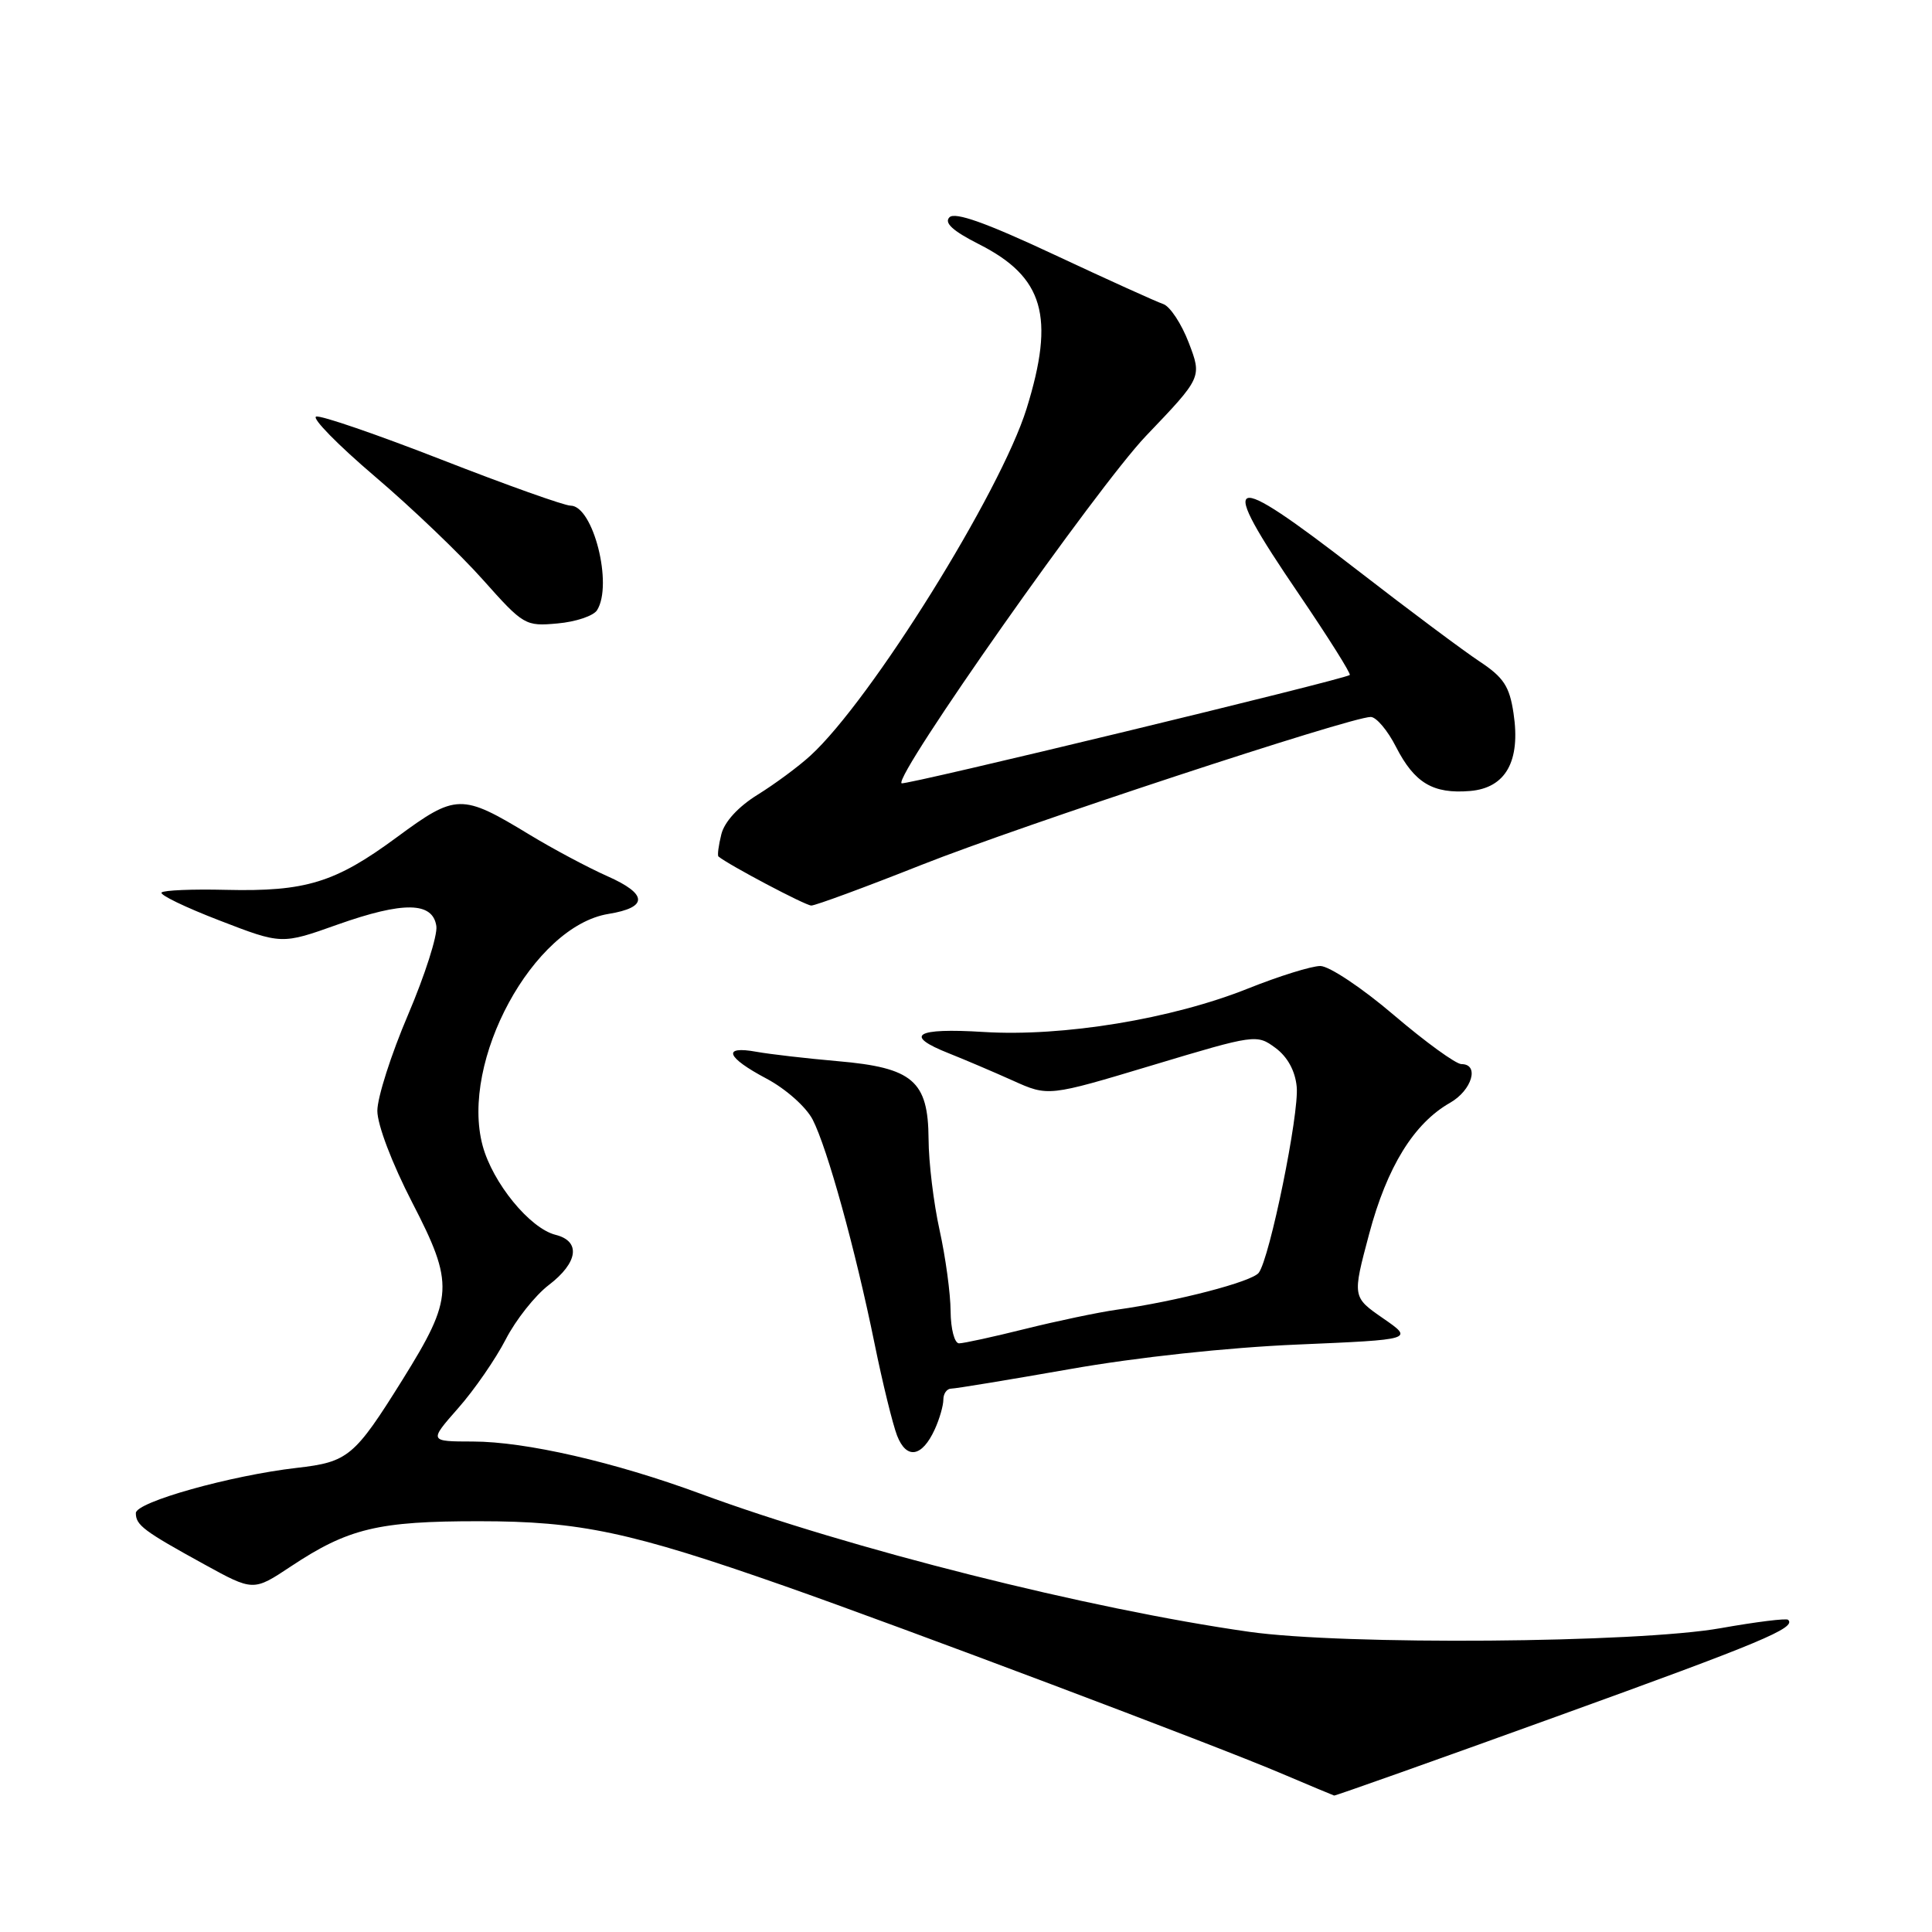 <?xml version="1.0" encoding="UTF-8" standalone="no"?>
<!DOCTYPE svg PUBLIC "-//W3C//DTD SVG 1.1//EN" "http://www.w3.org/Graphics/SVG/1.1/DTD/svg11.dtd" >
<svg xmlns="http://www.w3.org/2000/svg" xmlns:xlink="http://www.w3.org/1999/xlink" version="1.1" viewBox="0 0 256 256">
 <g >
 <path fill="currentColor"
d=" M 206.28 227.44 C 233.43 217.63 238.07 215.69 236.93 214.63 C 236.69 214.41 232.68 214.91 228.00 215.74 C 216.94 217.71 178.09 218.01 165.50 216.22 C 144.31 213.21 112.55 205.21 92.80 197.92 C 81.41 193.72 69.63 191.02 62.67 191.01 C 56.83 191.00 56.83 191.00 60.71 186.59 C 62.85 184.17 65.68 180.06 67.01 177.48 C 68.34 174.89 70.91 171.65 72.72 170.27 C 76.61 167.30 76.99 164.46 73.61 163.62 C 70.20 162.76 65.28 156.74 63.95 151.80 C 60.94 140.62 70.66 122.72 80.62 121.10 C 85.91 120.24 85.85 118.47 80.46 116.09 C 77.90 114.95 73.26 112.48 70.15 110.59 C 61.16 105.13 60.43 105.15 52.58 110.94 C 44.42 116.96 40.52 118.16 29.93 117.91 C 25.54 117.80 21.71 117.96 21.41 118.26 C 21.11 118.56 24.57 120.23 29.09 121.97 C 37.32 125.15 37.32 125.15 44.73 122.51 C 53.46 119.42 57.35 119.48 57.82 122.72 C 57.99 123.95 56.30 129.23 54.07 134.46 C 51.83 139.70 50.00 145.42 50.00 147.19 C 50.00 149.04 51.95 154.16 54.61 159.32 C 60.21 170.16 60.11 171.94 53.36 182.78 C 46.96 193.04 46.14 193.72 39.33 194.50 C 30.55 195.51 18.00 199.03 18.00 200.49 C 18.00 202.09 19.02 202.86 27.04 207.27 C 33.57 210.86 33.57 210.86 38.54 207.56 C 46.15 202.51 50.11 201.56 63.50 201.57 C 76.85 201.57 83.53 202.99 104.00 210.17 C 119.68 215.68 160.91 231.22 169.50 234.87 C 173.35 236.50 176.63 237.88 176.78 237.92 C 176.94 237.96 190.22 233.25 206.28 227.44 Z  M 123.86 189.40 C 124.49 188.03 125.00 186.25 125.00 185.45 C 125.00 184.65 125.47 184.00 126.04 184.00 C 126.61 184.00 133.69 182.83 141.79 181.41 C 150.61 179.85 162.67 178.55 171.92 178.16 C 187.34 177.50 187.34 177.50 183.26 174.68 C 179.19 171.86 179.19 171.86 181.42 163.50 C 183.79 154.61 187.35 148.84 192.15 146.12 C 195.05 144.46 196.07 141.00 193.65 141.00 C 192.91 141.00 188.88 138.07 184.69 134.50 C 180.50 130.92 176.12 128.00 174.95 128.00 C 173.79 128.00 169.48 129.34 165.38 130.98 C 155.29 135.02 140.84 137.40 130.31 136.74 C 121.28 136.18 119.67 137.18 125.75 139.58 C 127.81 140.40 131.62 142.02 134.20 143.18 C 138.90 145.30 138.90 145.30 152.70 141.15 C 166.33 137.05 166.53 137.03 169.00 138.85 C 170.60 140.03 171.62 141.89 171.82 144.00 C 172.17 147.53 168.25 166.73 166.79 168.65 C 165.89 169.84 155.93 172.43 148.00 173.54 C 145.53 173.89 140.05 175.04 135.83 176.09 C 131.62 177.14 127.68 178.00 127.08 178.00 C 126.48 178.00 125.98 176.11 125.96 173.75 C 125.95 171.41 125.29 166.57 124.50 163.00 C 123.71 159.43 123.05 153.99 123.04 150.92 C 122.99 143.21 120.95 141.47 111.00 140.61 C 106.88 140.25 102.04 139.69 100.25 139.37 C 95.64 138.53 96.22 140.09 101.56 142.92 C 104.12 144.28 106.81 146.67 107.68 148.35 C 109.62 152.11 113.34 165.55 115.88 178.02 C 116.94 183.23 118.29 188.73 118.87 190.23 C 120.12 193.43 122.18 193.08 123.86 189.40 Z  M 122.11 114.60 C 135.32 109.37 178.96 95.00 181.63 95.00 C 182.36 95.00 183.87 96.78 184.98 98.97 C 187.43 103.75 189.88 105.22 194.79 104.81 C 199.52 104.41 201.51 100.86 200.55 94.51 C 200.02 90.95 199.24 89.76 196.07 87.66 C 193.95 86.26 186.66 80.82 179.87 75.56 C 162.39 62.04 161.10 62.56 172.10 78.71 C 176.00 84.45 179.04 89.28 178.85 89.44 C 178.20 90.01 119.79 104.13 119.46 103.79 C 118.46 102.80 145.41 64.51 151.85 57.76 C 159.27 50.00 159.27 50.00 157.52 45.42 C 156.56 42.91 155.04 40.60 154.14 40.29 C 153.24 39.99 146.73 37.04 139.68 33.74 C 130.71 29.54 126.55 28.05 125.81 28.79 C 125.07 29.53 126.25 30.60 129.72 32.36 C 138.31 36.71 139.82 41.93 136.03 54.14 C 132.59 65.21 115.40 92.81 107.38 100.13 C 105.80 101.58 102.64 103.91 100.38 105.31 C 97.83 106.89 95.99 108.89 95.58 110.55 C 95.21 112.03 95.04 113.35 95.20 113.49 C 96.52 114.59 106.71 119.98 107.50 119.99 C 108.05 119.99 114.62 117.57 122.11 114.60 Z  M 79.11 80.86 C 81.25 77.48 78.60 67.00 75.60 67.00 C 74.78 67.00 67.10 64.26 58.54 60.92 C 49.98 57.58 42.49 55.00 41.89 55.20 C 41.29 55.40 44.78 58.96 49.65 63.11 C 54.52 67.25 60.98 73.43 64.00 76.83 C 69.37 82.86 69.61 83.00 73.87 82.61 C 76.28 82.40 78.63 81.61 79.11 80.86 Z "/>
</g>
</svg>